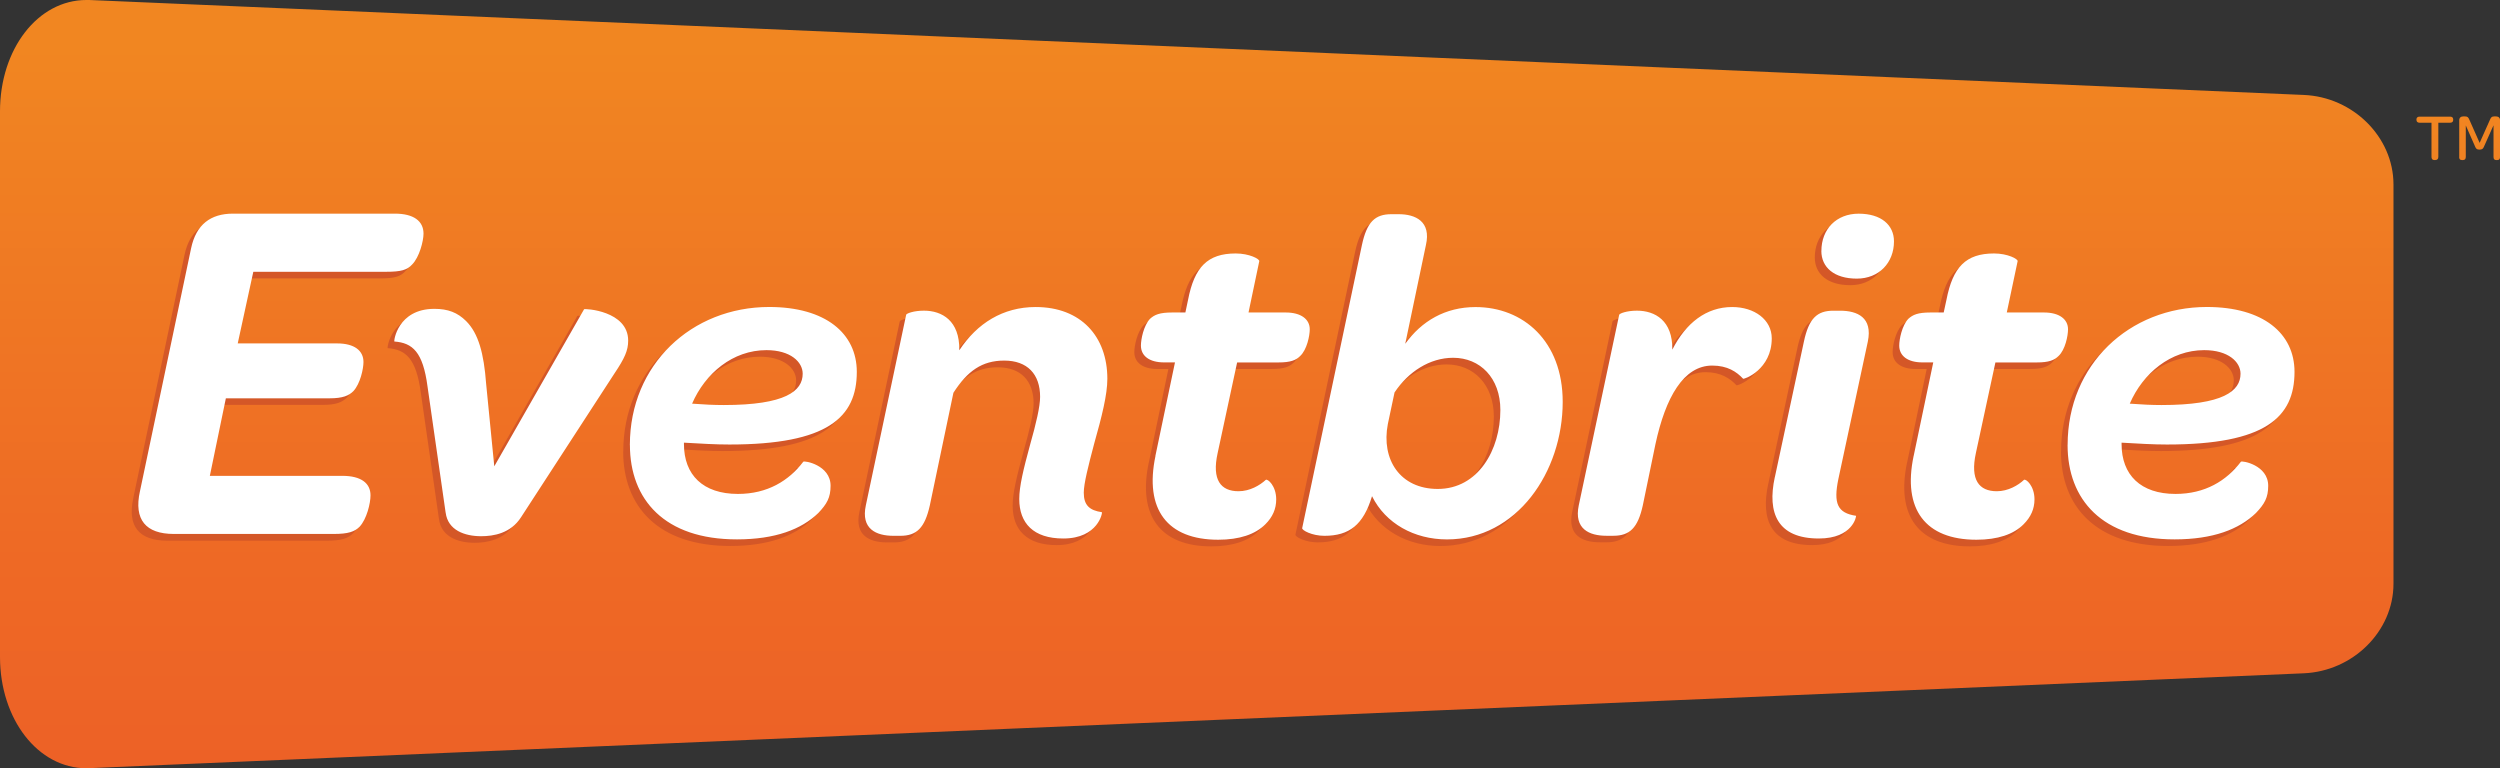 <svg xmlns="http://www.w3.org/2000/svg" width="63.203" height="19.422" viewBox="0 0 63.203 19.422"><rect x="0" y="0" width="63.203" height="19.422" fill="#333333" stroke="none"/><linearGradient id="a" gradientUnits="userSpaceOnUse" x1="301.254" y1="-160.784" x2="301.254" y2="-178.899" gradientTransform="matrix(1 0 0 -1 -271 -159.625)"><stop offset="0" stop-color="#F18621"/><stop offset=".147" stop-color="#F08022"/><stop offset=".689" stop-color="#EE6A25"/><stop offset="1" stop-color="#ED6126"/></linearGradient><path fill="url(#a)" d="M2.183 19.422C.96 19.422 0 18.184 0 16.606V2.816C0 1.236.958 0 2.183 0h.073l55.982 2.4c1.252.05 2.272 1.067 2.272 2.263V14.76c0 1.195-1.02 2.21-2.272 2.262L2.254 19.42l-.07.002z"/><linearGradient id="b" gradientUnits="userSpaceOnUse" x1="332.555" y1="-162.238" x2="332.555" y2="-175.382" gradientTransform="matrix(1 0 0 -1 -271 -159.625)"><stop offset="0" stop-color="#F18621"/><stop offset=".147" stop-color="#F08022"/><stop offset=".689" stop-color="#EE6A25"/><stop offset="1" stop-color="#ED6126"/></linearGradient><path fill="url(#b)" d="M61.09 3.03v-.008c0-.047.028-.073.08-.073h.772c.052 0 .078.025.078.072v.008c0 .047-.026.074-.078.074h-.298v.863c0 .052-.027.08-.078.08h-.022c-.05 0-.073-.028-.073-.08v-.863h-.3c-.052 0-.08-.027-.08-.074z"/><linearGradient id="c" gradientUnits="userSpaceOnUse" x1="333.687" y1="-162.238" x2="333.687" y2="-175.371" gradientTransform="matrix(1 0 0 -1 -271 -159.625)"><stop offset="0" stop-color="#F18621"/><stop offset=".147" stop-color="#F08022"/><stop offset=".689" stop-color="#EE6A25"/><stop offset="1" stop-color="#ED6126"/></linearGradient><path fill="url(#c)" d="M62.172 3.968v-.93c0-.058.04-.095.1-.095h.045c.068 0 .086.025.113.087l.258.582.26-.582c.027-.064.047-.087.11-.087h.044c.062 0 .102.037.102.096v.928c0 .052-.022.08-.07.08h-.025c-.05 0-.07-.028-.07-.08v-.8l-.242.542c-.02.044-.038.074-.112.074s-.09-.03-.11-.074l-.237-.538v.795c0 .052-.022.08-.07.08h-.03c-.048 0-.068-.027-.068-.08z"/><g fill="#D45727"><path d="M3.37 12.587l1.295-6.145c.126-.597.494-.872 1.055-.872h4.095c.472 0 .724.184.724.504 0 .184-.105.598-.29.78-.124.14-.274.185-.653.185h-3.36L5.84 8.85h2.514c.436 0 .666.183.666.47 0 .17-.08.55-.252.733-.115.114-.265.183-.608.183H5.544l-.405 1.96h3.35c.47 0 .71.185.71.495 0 .196-.092.597-.275.793-.125.126-.287.185-.653.185h-4.05c-.7-.002-1.01-.358-.85-1.08zM11.098 13.126l-.458-3.188c-.115-.873-.38-1.102-.838-1.136-.022 0 .08-.827 1.01-.827.344 0 .586.092.804.31.31.31.447.814.504 1.583l.207 2.088 2.27-3.97c.014-.023 1.114.035 1.114.792 0 .252-.09.447-.343.826l-2.363 3.638c-.263.412-.7.48-1.01.48-.413 0-.838-.15-.896-.596zM15.757 11.417c0-2.03 1.56-3.488 3.522-3.488 1.422 0 2.213.664 2.213 1.64 0 1.147-.735 1.834-3.224 1.834-.345 0-.723-.022-1.148-.046v.036c0 .78.482 1.262 1.365 1.262.747 0 1.286-.333 1.653-.816.023-.033.688.083.688.61 0 .298-.09.458-.31.688-.425.413-1.09.666-2.053.666-1.836 0-2.708-1.01-2.708-2.387zm1.572-1.045c.298.022.56.035.802.035 1.56 0 1.996-.355 1.996-.792 0-.296-.31-.597-.917-.597-.85 0-1.548.586-1.88 1.354zM24.087 9.02c.447-.677 1.1-1.09 1.928-1.09 1.147 0 1.812.747 1.812 1.813 0 .4-.138.953-.333 1.64-.15.562-.264 1.01-.264 1.24 0 .32.15.448.46.493.022 0-.093.665-.976.665-.757 0-1.113-.39-1.113-.998 0-.32.105-.745.277-1.377.15-.527.253-.963.253-1.204 0-.573-.322-.916-.906-.916-.562 0-.93.264-1.285.814l-.598 2.845c-.126.573-.333.768-.746.768h-.17c-.437 0-.828-.172-.7-.767l1.02-4.82c.01-.033.195-.102.447-.102.46.002.906.253.894 1zM29.044 11.692l.494-2.363h-.276c-.368 0-.585-.162-.585-.426 0-.16.07-.505.23-.677.114-.103.24-.16.562-.16h.33l.07-.32c.16-.827.493-1.172 1.204-1.172.344 0 .607.138.597.195l-.274 1.296h.94c.39 0 .608.172.608.425 0 .162-.07.516-.24.678-.104.104-.24.16-.55.16h-1.046l-.493 2.294c-.15.678.08.964.527.964.287 0 .54-.148.688-.287.046-.035.264.148.264.492 0 .24-.09.448-.275.632-.252.252-.655.39-1.194.39-1.283 0-1.87-.768-1.582-2.122zM34.518 12.714c-.22.723-.574.998-1.205.998-.31 0-.574-.14-.563-.195l1.51-7.155c.126-.585.334-.78.748-.78h.183c.425 0 .827.184.69.78l-.523 2.496c.412-.573 1.01-.93 1.778-.93 1.206 0 2.203.862 2.203 2.398 0 1.767-1.158 3.478-2.926 3.478-.827 0-1.55-.402-1.894-1.09zm.573-2.628l-.17.802c-.172.895.31 1.64 1.262 1.64 1.02 0 1.583-.986 1.583-1.995 0-.815-.516-1.32-1.193-1.32-.597 0-1.137.356-1.48.873zM42.11 9.007c.344-.676.86-1.078 1.515-1.078.562 0 .998.32.998.79 0 .792-.7 1.044-.724 1.02-.16-.17-.39-.33-.78-.33-.723 0-1.182.802-1.434 1.984l-.32 1.55c-.128.572-.334.767-.748.767h-.17c-.437 0-.827-.172-.7-.767l1.02-4.82c.012-.033.195-.102.447-.102.46.002.907.253.895.987zM44.704 12.232l.735-3.43c.124-.587.33-.78.744-.78h.17c.438 0 .828.17.703.78l-.747 3.476c-.126.62-.023.86.446.93.012.012-.08.573-.94.573-1.044 0-1.308-.642-1.112-1.548zm1.176-5.72c0-.552.378-.942.94-.942.576 0 .896.288.896.7 0 .54-.378.94-.94.94-.575 0-.896-.286-.896-.7zM48.214 11.692l.495-2.363h-.277c-.368 0-.584-.162-.584-.426 0-.16.068-.505.228-.677.115-.103.24-.16.563-.16h.333l.07-.32c.16-.827.492-1.172 1.204-1.172.345 0 .608.138.597.195l-.276 1.296h.94c.39 0 .61.172.61.425 0 .162-.07.516-.242.678-.104.104-.243.16-.55.16h-1.044l-.494 2.294c-.15.678.08.964.528.964.287 0 .54-.148.687-.287.047-.035.265.148.265.492 0 .24-.09.448-.275.632-.252.252-.653.39-1.193.39-1.287 0-1.872-.768-1.586-2.122zM52.106 11.417c0-2.03 1.56-3.488 3.52-3.488 1.425 0 2.217.664 2.217 1.64 0 1.147-.736 1.834-3.224 1.834-.346 0-.725-.022-1.15-.046v.036c0 .78.483 1.262 1.366 1.262.747 0 1.286-.333 1.653-.816.022-.033.686.083.686.61 0 .298-.09.458-.31.688-.424.413-1.09.666-2.053.666-1.836 0-2.707-1.01-2.707-2.387zm1.57-1.045c.298.022.56.035.803.035 1.56 0 1.994-.355 1.994-.792 0-.296-.31-.597-.917-.597-.85 0-1.55.586-1.88 1.354z"/></g><g fill="#fff"><path d="M3.538 12.42l1.294-6.146c.126-.597.494-.873 1.056-.873h4.096c.47 0 .723.185.723.506 0 .184-.104.596-.288.78-.126.137-.275.184-.655.184h-3.36L6.01 8.682h2.514c.436 0 .665.183.665.47 0 .172-.082.55-.254.735-.114.114-.264.183-.607.183H5.71l-.405 1.96h3.35c.472 0 .712.184.712.494 0 .195-.093.597-.276.792-.126.126-.287.183-.655.183H4.39c-.702-.002-1.012-.358-.852-1.08zM11.266 12.96l-.458-3.19c-.115-.873-.378-1.102-.837-1.136-.022 0 .08-.826 1.01-.826.344 0 .585.092.804.31.31.31.448.814.505 1.583l.206 2.088 2.27-3.97c.012-.023 1.115.035 1.115.792 0 .25-.09.447-.344.826l-2.363 3.637c-.264.413-.7.482-1.01.482-.415 0-.84-.15-.897-.595zM15.924 11.248c0-2.03 1.56-3.487 3.523-3.487 1.422 0 2.214.667 2.214 1.64 0 1.15-.733 1.837-3.222 1.837-.345 0-.724-.022-1.148-.047v.036c0 .78.482 1.26 1.365 1.26.746 0 1.286-.332 1.652-.814.023-.034.69.082.69.608 0 .298-.093.46-.31.688-.426.414-1.09.667-2.055.667-1.835.002-2.708-1.008-2.708-2.387zm1.573-1.043c.297.023.56.035.802.035 1.56 0 1.994-.355 1.994-.792 0-.298-.31-.596-.916-.596-.85 0-1.548.585-1.88 1.353zM24.255 8.852c.447-.677 1.1-1.09 1.927-1.09 1.148 0 1.813.747 1.813 1.814 0 .4-.138.95-.333 1.64-.148.56-.263 1.01-.263 1.24 0 .32.148.447.457.493.023 0-.09.665-.975.665-.757 0-1.113-.39-1.113-.998 0-.32.103-.746.275-1.377.15-.528.252-.964.252-1.206 0-.574-.322-.917-.907-.917-.562 0-.93.263-1.285.814l-.596 2.846c-.128.574-.334.77-.748.77h-.17c-.44 0-.828-.173-.7-.77l1.02-4.82c.012-.034.196-.102.448-.102.458 0 .906.252.895.998zM29.21 11.525l.495-2.363h-.276c-.368 0-.585-.162-.585-.425 0-.16.068-.505.23-.677.114-.103.24-.16.562-.16h.332l.068-.322c.16-.826.493-1.17 1.204-1.17.345 0 .608.14.596.195L31.564 7.9h.94c.39 0 .608.172.608.425 0 .16-.07.516-.242.675-.104.105-.24.163-.55.163h-1.044l-.493 2.293c-.15.677.08.963.528.963.288 0 .54-.15.69-.288.045-.034.263.15.263.494 0 .24-.09.447-.275.63-.252.253-.653.39-1.192.39-1.287 0-1.87-.767-1.585-2.12zM34.686 12.546c-.22.724-.574 1-1.205 1-.31 0-.573-.14-.56-.196l1.51-7.155c.125-.585.332-.78.746-.78h.184c.424 0 .825.183.688.78l-.523 2.496c.413-.572 1.01-.928 1.778-.928 1.205 0 2.203.86 2.203 2.397 0 1.767-1.158 3.477-2.925 3.477-.83 0-1.552-.403-1.894-1.09zm.57-2.627l-.17.802c-.172.895.31 1.64 1.262 1.64 1.02 0 1.583-.986 1.583-1.996 0-.814-.516-1.32-1.193-1.32-.595 0-1.135.356-1.48.873zM42.278 8.84c.343-.676.86-1.078 1.514-1.078.562 0 1 .32 1 .792 0 .79-.702 1.043-.725 1.02-.16-.172-.39-.332-.78-.332-.724 0-1.18.803-1.435 1.985l-.32 1.55c-.126.572-.332.768-.746.768h-.173c-.436 0-.825-.172-.7-.77l1.022-4.817c.01-.035.195-.104.448-.104.46 0 .906.252.895.986zM44.87 12.065l.735-3.43c.125-.586.333-.78.744-.78h.17c.438 0 .828.17.702.78l-.745 3.475c-.128.62-.024.86.447.93.01.01-.08.574-.94.574-1.045 0-1.31-.643-1.114-1.55zm1.177-5.72c0-.552.38-.943.942-.943.572 0 .893.288.893.7 0 .54-.378.942-.94.942-.574 0-.896-.287-.896-.7zM48.38 11.525l.495-2.363H48.6c-.367 0-.585-.162-.585-.425 0-.16.068-.505.23-.677.114-.103.24-.16.56-.16h.334l.07-.322c.16-.826.49-1.17 1.203-1.17.344 0 .608.14.596.195L50.734 7.9h.94c.39 0 .608.172.608.425 0 .16-.068.516-.24.675-.105.105-.242.163-.55.163h-1.046l-.494 2.293c-.147.677.08.963.53.963.286 0 .54-.15.687-.288.047-.034.265.15.265.494 0 .24-.092.447-.276.63-.25.253-.653.39-1.193.39-1.287 0-1.872-.767-1.586-2.12zM52.272 11.248c0-2.03 1.56-3.487 3.52-3.487 1.424 0 2.216.667 2.216 1.64 0 1.15-.734 1.837-3.225 1.837-.344 0-.72-.022-1.147-.047v.036c0 .78.482 1.26 1.364 1.26.747 0 1.287-.332 1.653-.814.023-.034.69.082.69.608 0 .298-.092.46-.31.688-.426.414-1.09.667-2.054.667-1.837.002-2.708-1.008-2.708-2.387zm1.57-1.043c.3.023.564.035.805.035 1.56 0 1.996-.355 1.996-.792 0-.298-.31-.596-.918-.596-.85 0-1.55.585-1.882 1.353z"/></g></svg>
